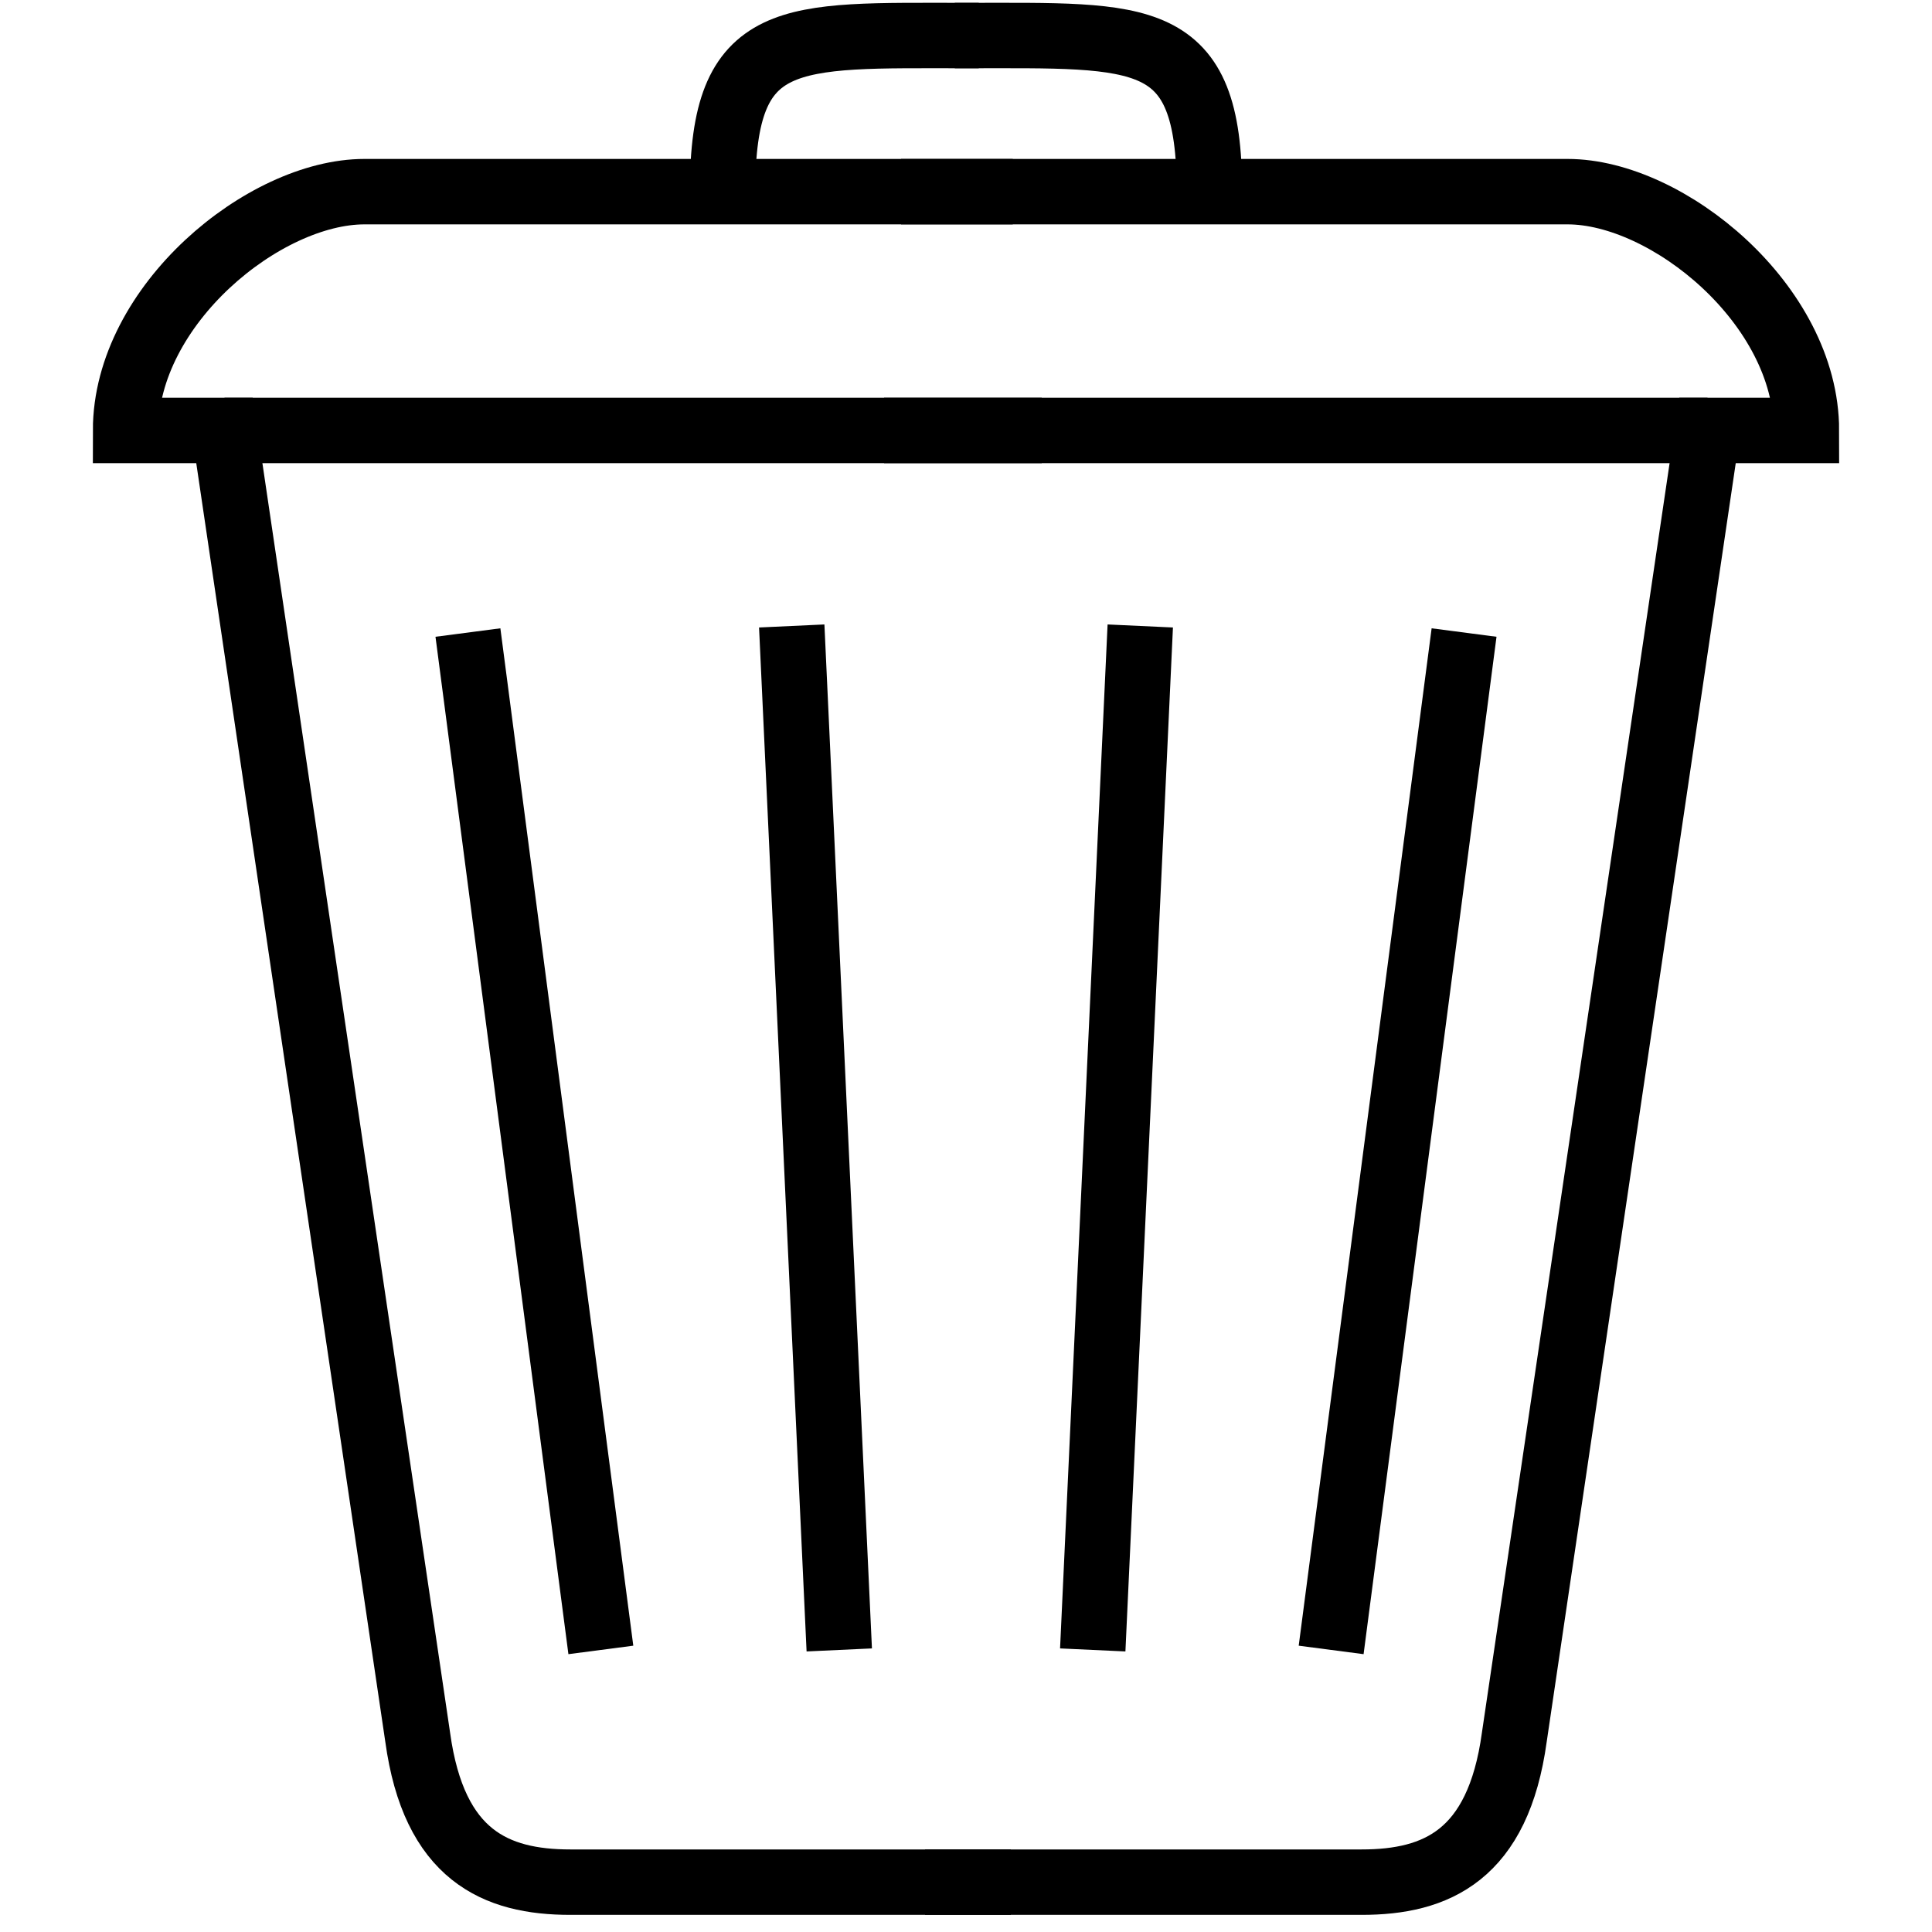 <?xml version="1.0" encoding="UTF-8"?>
<!DOCTYPE svg PUBLIC "-//W3C//DTD SVG 1.1//EN" "http://www.w3.org/Graphics/SVG/1.1/DTD/svg11.dtd">
<!-- Creator: CorelDRAW X8 -->
<svg xmlns="http://www.w3.org/2000/svg" xml:space="preserve" width="50mm" height="50mm" version="1.1" style="shape-rendering:geometricPrecision; text-rendering:geometricPrecision; image-rendering:optimizeQuality; fill-rule:evenodd; clip-rule:evenodd"
viewBox="0 0 5000 5000"
 xmlns:xlink="http://www.w3.org/1999/xlink">
 <defs>
  <style type="text/css">
   <![CDATA[
    .str0 {stroke:black;stroke-width:169.33}
    .fil0 {fill:none}
   ]]>
  </style>
 </defs>
 <g id="Слой_x0020_1">
  <g id="Половина">
   <path class="fil0 str0" d="M2500 4871c-341,0 -682,0 -1024,0 -193,0 -353,-69 -395,-375l-500 -3382 -256 0c0,-325 359,-618 618,-618l1557 0"/>
   <line class="fil0 str0" x1="581" y1="1114" x2="2500" y2= "1114" />
   <line class="fil0 str0" x1="1211" y1="1637" x2="1555" y2= "4270" />
   <line class="fil0 str0" x1="2049" y1="1620" x2="2172" y2= "4270" />
   <path class="fil0 str0" d="M1870 496c0,-423 170,-404 630,-404"/>
  </g>
  <g id="Половина_0">
   <path class="fil0 str0" d="M2500 4871c341,0 682,0 1024,0 193,0 353,-69 395,-375l500 -3382 256 0c0,-325 -359,-618 -618,-618l-1557 0"/>
   <line class="fil0 str0" x1="4419" y1="1114" x2="2500" y2= "1114" />
   <line class="fil0 str0" x1="3789" y1="1637" x2="3445" y2= "4270" />
   <line class="fil0 str0" x1="2951" y1="1620" x2="2828" y2= "4270" />
   <path class="fil0 str0" d="M3130 496c0,-423 -170,-404 -630,-404"/>
  </g>
  <line class="fil0 str0" x1="2288" y1="1114" x2="2696" y2= "1114" />
  <line class="fil0 str0" x1="2332" y1="496" x2="2621" y2= "496" />
  <line class="fil0 str0" x1="2533" y1="92" x2="2471" y2= "92" />
  <line class="fil0 str0" x1="2394" y1="4871" x2="2616" y2= "4871" />
 </g>
</svg>
